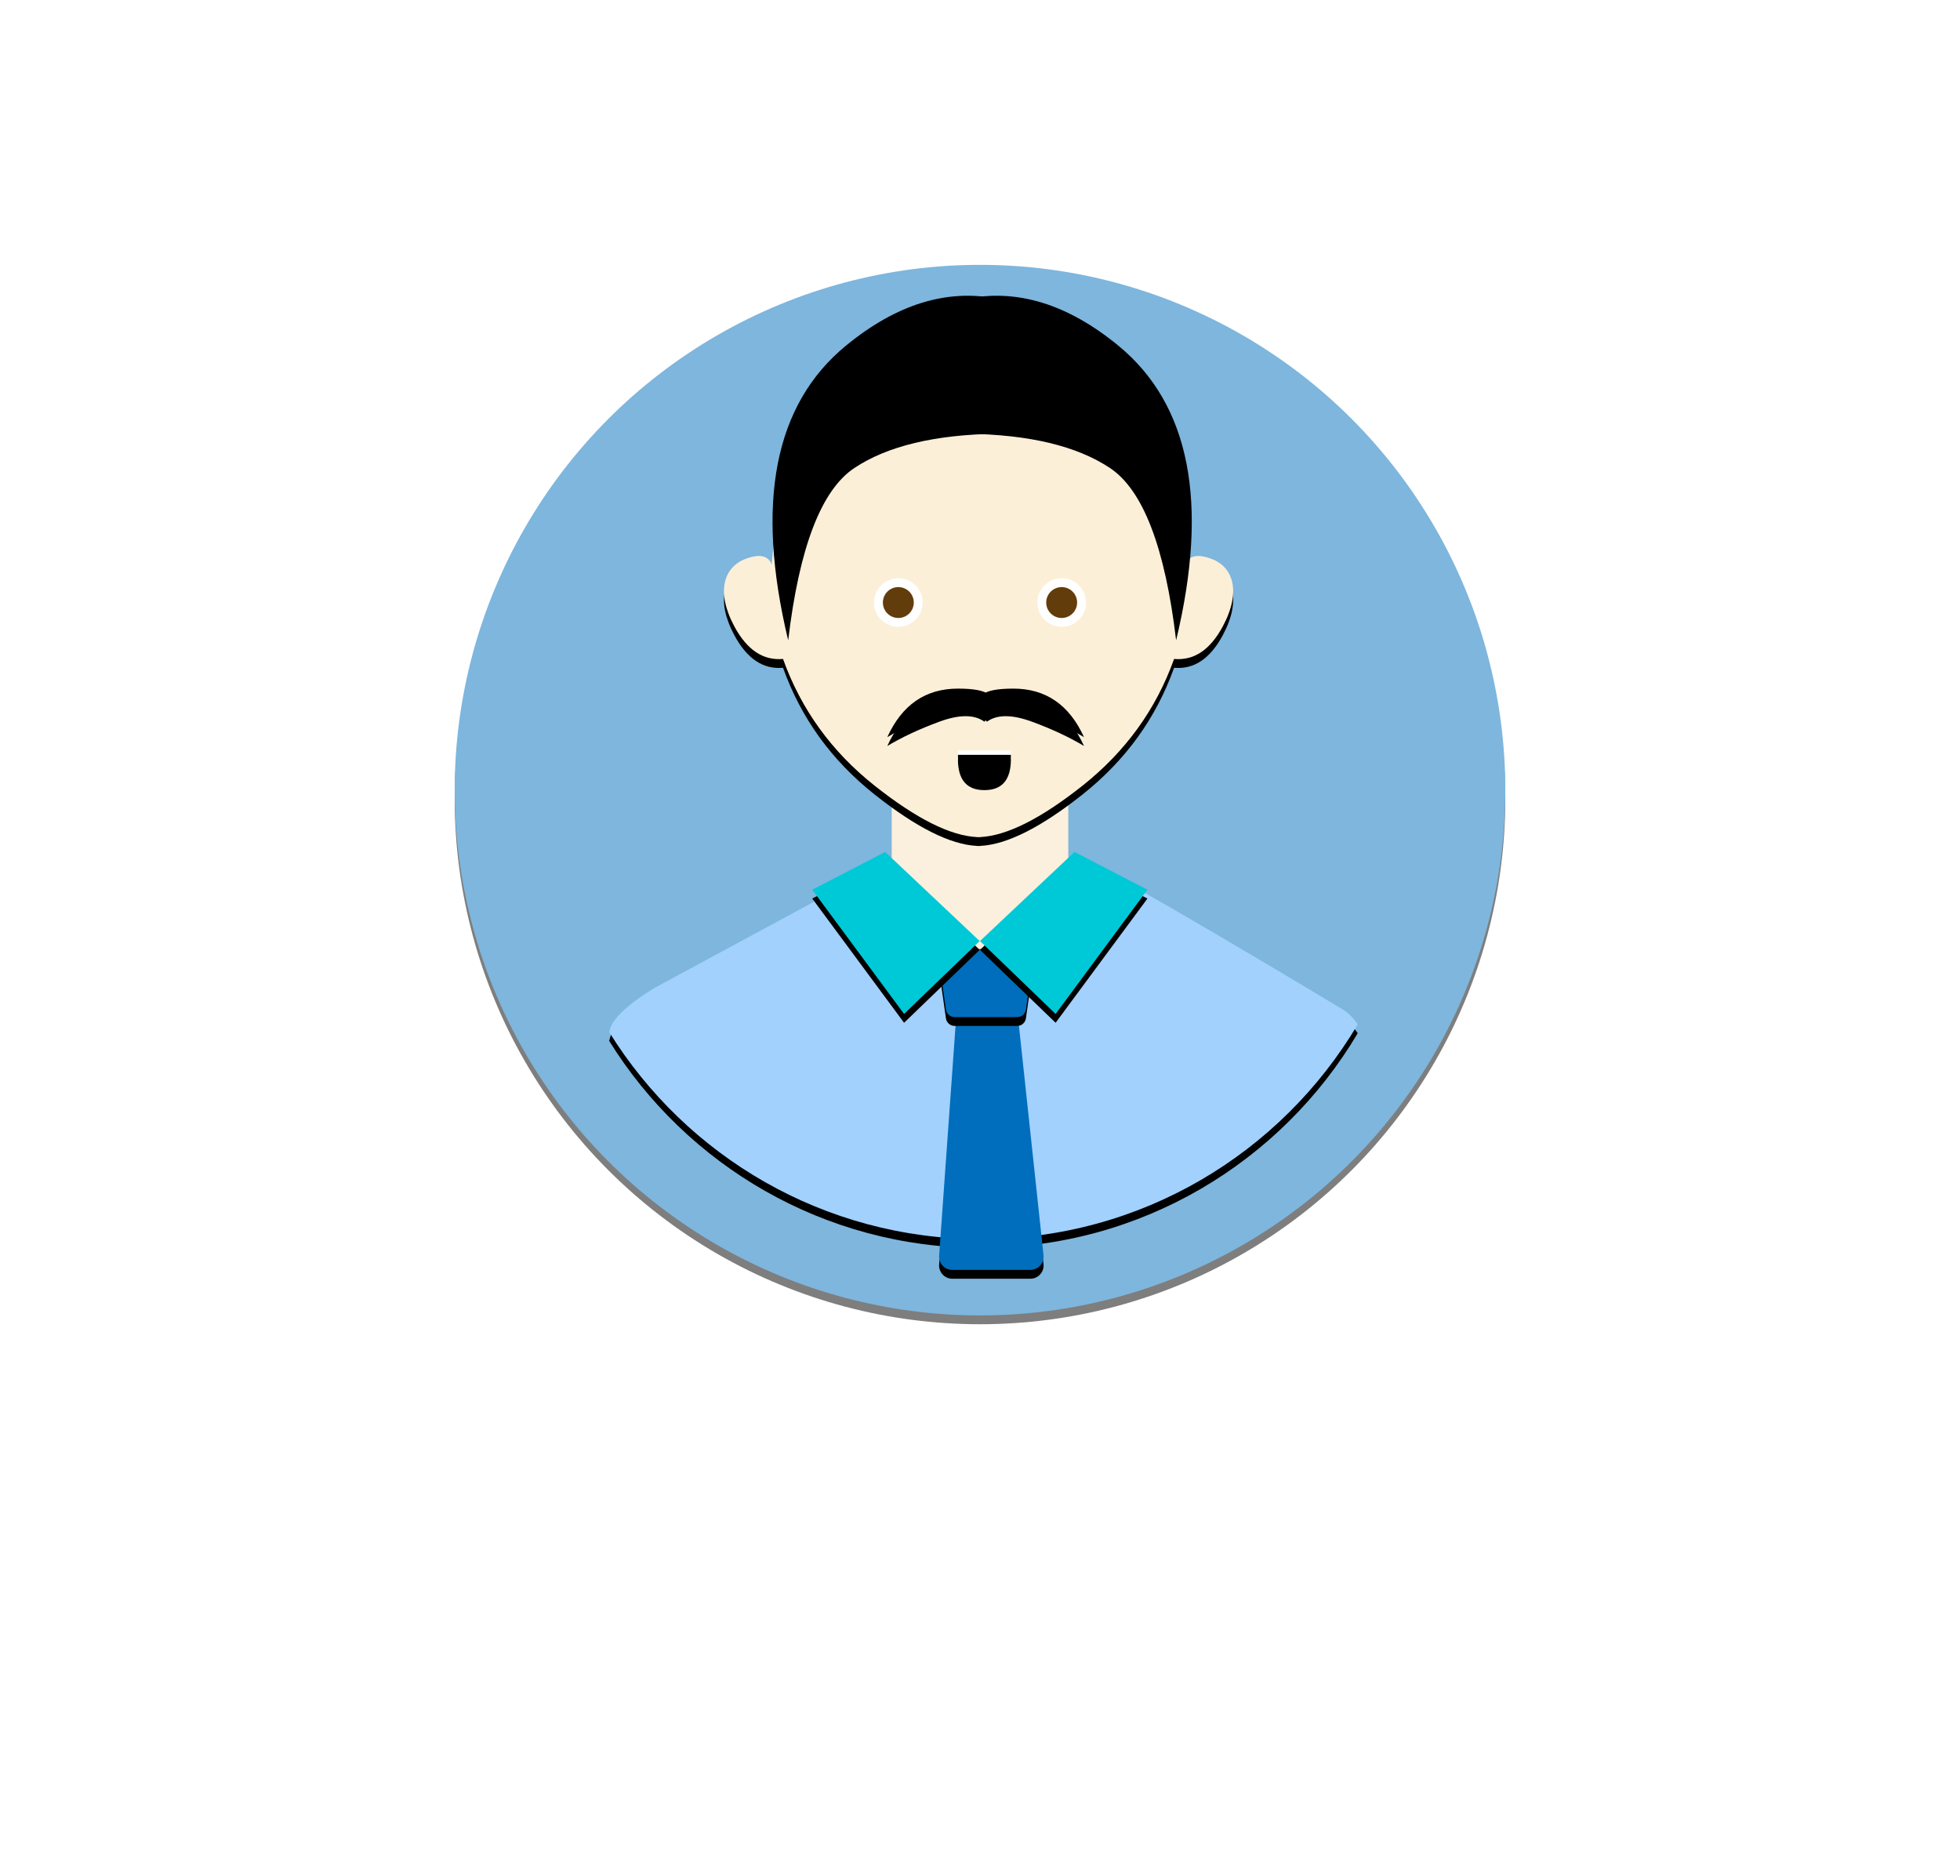 <?xml version="1.0" encoding="UTF-8"?>
<svg width="444px" height="425px" viewBox="0 0 444 425" version="1.1" xmlns="http://www.w3.org/2000/svg" xmlns:xlink="http://www.w3.org/1999/xlink">
    <!-- Generator: Sketch 47.1 (45422) - http://www.bohemiancoding.com/sketch -->
    <title>20-30</title>
    <desc>Created with Sketch.</desc>
    <defs>
        <circle id="path-1" cx="222" cy="179" r="119"></circle>
        <filter x="-2.9%" y="-2.1%" width="105.9%" height="105.9%" filterUnits="objectBoundingBox" id="filter-2">
            <feOffset dx="0" dy="2" in="SourceAlpha" result="shadowOffsetOuter1"></feOffset>
            <feGaussianBlur stdDeviation="2" in="shadowOffsetOuter1" result="shadowBlurOuter1"></feGaussianBlur>
            <feColorMatrix values="0 0 0 0 0   0 0 0 0 0   0 0 0 0 0  0 0 0 0.227 0" type="matrix" in="shadowBlurOuter1"></feColorMatrix>
        </filter>
        <path d="M138,233.813 C155.48,261.966 186.678,280.713 222.254,280.713 C258.558,280.713 290.303,261.191 307.564,232.072 C306.52,230.543 305.407,229.424 304.226,228.715 C301.168,226.88 250.394,196.293 245.5,195.07 C242.237,194.254 241.829,200.576 244.276,214.034 L227.148,215.257 L215.525,215.257 L201.455,195.07 L148.234,223.821 C142.933,227.084 139.67,229.939 138.446,232.386 C138.298,232.683 138.149,233.159 138,233.813 Z" id="path-3"></path>
        <filter x="-4.1%" y="-5.8%" width="108.3%" height="116.3%" filterUnits="objectBoundingBox" id="filter-4">
            <feOffset dx="0" dy="2" in="SourceAlpha" result="shadowOffsetOuter1"></feOffset>
            <feGaussianBlur stdDeviation="2" in="shadowOffsetOuter1" result="shadowBlurOuter1"></feGaussianBlur>
            <feColorMatrix values="0 0 0 0 0   0 0 0 0 0   0 0 0 0 0  0 0 0 0.113 0" type="matrix" in="shadowBlurOuter1"></feColorMatrix>
        </filter>
        <path d="M219.711,226 L227.44,226 L227.44,226 C228.973,226 230.26,227.156 230.423,228.68 L236.39,284.368 L236.39,284.368 C236.566,286.015 235.374,287.494 233.726,287.67 C233.62,287.682 233.514,287.688 233.407,287.688 L215.733,287.688 L215.733,287.688 C214.076,287.688 212.733,286.344 212.733,284.688 C212.733,284.616 212.736,284.545 212.741,284.474 L216.718,228.786 L216.718,228.786 C216.83,227.216 218.137,226 219.711,226 Z" id="path-5"></path>
        <filter x="-30.4%" y="-8.1%" width="160.9%" height="122.7%" filterUnits="objectBoundingBox" id="filter-6">
            <feOffset dx="0" dy="2" in="SourceAlpha" result="shadowOffsetOuter1"></feOffset>
            <feGaussianBlur stdDeviation="2" in="shadowOffsetOuter1" result="shadowBlurOuter1"></feGaussianBlur>
            <feColorMatrix values="0 0 0 0 0   0 0 0 0 0   0 0 0 0 0  0 0 0 0.215 0" type="matrix" in="shadowBlurOuter1"></feColorMatrix>
        </filter>
        <path d="M214.632,215 L232.052,215 L232.052,215 C233.156,215 234.052,215.895 234.052,217 C234.052,217.095 234.045,217.189 234.031,217.283 L232.4,228.705 L232.4,228.705 C232.259,229.69 231.415,230.422 230.42,230.422 L216.264,230.422 L216.264,230.422 C215.269,230.422 214.425,229.69 214.284,228.705 L212.652,217.283 L212.652,217.283 C212.496,216.189 213.256,215.176 214.35,215.02 C214.443,215.007 214.538,215 214.632,215 Z" id="path-7"></path>
        <filter x="-33.8%" y="-32.4%" width="167.7%" height="190.8%" filterUnits="objectBoundingBox" id="filter-8">
            <feOffset dx="0" dy="2" in="SourceAlpha" result="shadowOffsetOuter1"></feOffset>
            <feGaussianBlur stdDeviation="2" in="shadowOffsetOuter1" result="shadowBlurOuter1"></feGaussianBlur>
            <feColorMatrix values="0 0 0 0 0   0 0 0 0 0   0 0 0 0 0  0 0 0 0.5 0" type="matrix" in="shadowBlurOuter1"></feColorMatrix>
        </filter>
        <polygon id="path-9" points="200.517 193 221.927 213.187 204.799 229.704 184 201.564"></polygon>
        <filter x="-18.5%" y="-13.6%" width="136.9%" height="138.1%" filterUnits="objectBoundingBox" id="filter-10">
            <feOffset dx="0" dy="2" in="SourceAlpha" result="shadowOffsetOuter1"></feOffset>
            <feGaussianBlur stdDeviation="2" in="shadowOffsetOuter1" result="shadowBlurOuter1"></feGaussianBlur>
            <feColorMatrix values="0 0 0 0 0   0 0 0 0 0   0 0 0 0 0  0 0 0 0.188 0" type="matrix" in="shadowBlurOuter1"></feColorMatrix>
        </filter>
        <polygon id="path-11" points="243.411 193 259.927 201.564 239.129 229.704 222 213.187"></polygon>
        <filter x="-18.5%" y="-13.6%" width="136.9%" height="138.1%" filterUnits="objectBoundingBox" id="filter-12">
            <feOffset dx="0" dy="2" in="SourceAlpha" result="shadowOffsetOuter1"></feOffset>
            <feGaussianBlur stdDeviation="2" in="shadowOffsetOuter1" result="shadowBlurOuter1"></feGaussianBlur>
            <feColorMatrix values="0 0 0 0 0   0 0 0 0 0   0 0 0 0 0  0 0 0 0.184 0" type="matrix" in="shadowBlurOuter1"></feColorMatrix>
        </filter>
        <path d="M221.674,189.649 C221.796,189.652 221.917,189.654 222.037,189.654 L222.037,189.636 C228.053,189.345 235.764,185.477 245.169,178.031 C254.956,170.282 261.889,160.699 265.968,149.28 C270.454,149.687 274.124,147.24 276.979,141.939 C281.261,133.986 279.312,128.481 274.532,126.645 C271.345,125.422 269.344,125.83 268.529,127.869 C267.637,116.858 264.948,108.293 260.462,102.176 C256.026,96.127 243.218,93.069 222.037,93.001 C221.916,93 221.795,93 221.674,93 C221.553,93 221.432,93 221.311,93 C200.13,93.069 187.321,96.127 182.886,102.176 C178.4,108.293 175.711,116.858 174.819,127.869 C174.004,125.83 172.003,125.422 168.816,126.645 C164.036,128.481 162.087,133.986 166.369,141.939 C169.224,147.24 172.894,149.687 177.38,149.28 C181.458,160.699 188.391,170.282 198.179,178.031 C207.584,185.477 215.295,189.345 221.311,189.636 L221.311,189.654 C221.431,189.654 221.552,189.652 221.674,189.649 Z" id="path-13"></path>
        <filter x="-6.1%" y="-5.2%" width="112.1%" height="114.5%" filterUnits="objectBoundingBox" id="filter-14">
            <feOffset dx="0" dy="2" in="SourceAlpha" result="shadowOffsetOuter1"></feOffset>
            <feGaussianBlur stdDeviation="2" in="shadowOffsetOuter1" result="shadowBlurOuter1"></feGaussianBlur>
            <feColorMatrix values="0 0 0 0 0   0 0 0 0 0   0 0 0 0 0  0 0 0 0.198 0" type="matrix" in="shadowBlurOuter1"></feColorMatrix>
        </filter>
        <path d="M215,129 L193,129" id="path-15"></path>
        <filter x="-31.8%" y="-250.0%" width="163.6%" height="800.0%" filterUnits="objectBoundingBox" id="filter-16">
            <feOffset dx="0" dy="2" in="SourceAlpha" result="shadowOffsetOuter1"></feOffset>
            <feGaussianBlur stdDeviation="2" in="shadowOffsetOuter1" result="shadowBlurOuter1"></feGaussianBlur>
            <feColorMatrix values="0 0 0 0 0   0 0 0 0 0   0 0 0 0 0  0 0 0 0.069 0" type="matrix" in="shadowBlurOuter1"></feColorMatrix>
        </filter>
        <path d="M201,167 C204.333,159.667 209.667,156 217,156 C224.333,156 226.333,157.833 223,161.5 C220.708,159.833 217.302,159.833 212.781,161.5 C208.26,163.167 204.333,165 201,167 Z" id="path-17"></path>
        <filter x="-29.7%" y="-45.5%" width="159.4%" height="227.3%" filterUnits="objectBoundingBox" id="filter-18">
            <feOffset dx="0" dy="2" in="SourceAlpha" result="shadowOffsetOuter1"></feOffset>
            <feGaussianBlur stdDeviation="2" in="shadowOffsetOuter1" result="shadowBlurOuter1"></feGaussianBlur>
            <feColorMatrix values="0 0 0 0 0   0 0 0 0 0   0 0 0 0 0  0 0 0 0.194 0" type="matrix" in="shadowBlurOuter1"></feColorMatrix>
        </filter>
        <path d="M222,167 C225.333,159.667 230.667,156 238,156 C245.333,156 247.333,157.833 244,161.5 C241.708,159.833 238.302,159.833 233.781,161.5 C229.26,163.167 225.333,165 222,167 Z" id="path-19"></path>
        <filter x="-29.7%" y="-45.5%" width="159.4%" height="227.3%" filterUnits="objectBoundingBox" id="filter-20">
            <feOffset dx="0" dy="2" in="SourceAlpha" result="shadowOffsetOuter1"></feOffset>
            <feGaussianBlur stdDeviation="2" in="shadowOffsetOuter1" result="shadowBlurOuter1"></feGaussianBlur>
            <feColorMatrix values="0 0 0 0 0   0 0 0 0 0   0 0 0 0 0  0 0 0 0.194 0" type="matrix" in="shadowBlurOuter1"></feColorMatrix>
        </filter>
        <path d="M217,170 L229,170 C229,174.667 227,177 223,177 C219,177 217,174.667 217,170 Z" id="path-21"></path>
        <filter x="-58.3%" y="-71.4%" width="216.7%" height="300.0%" filterUnits="objectBoundingBox" id="filter-22">
            <feOffset dx="0" dy="2" in="SourceAlpha" result="shadowOffsetOuter1"></feOffset>
            <feGaussianBlur stdDeviation="2" in="shadowOffsetOuter1" result="shadowBlurOuter1"></feGaussianBlur>
            <feColorMatrix values="0 0 0 0 0   0 0 0 0 0   0 0 0 0 0  0 0 0 0.068 0" type="matrix" in="shadowBlurOuter1"></feColorMatrix>
        </filter>
        <filter x="-50.0%" y="-57.1%" width="200.0%" height="271.4%" filterUnits="objectBoundingBox" id="filter-23">
            <feGaussianBlur stdDeviation="1.5" in="SourceAlpha" result="shadowBlurInner1"></feGaussianBlur>
            <feOffset dx="0" dy="1" in="shadowBlurInner1" result="shadowOffsetInner1"></feOffset>
            <feComposite in="shadowOffsetInner1" in2="SourceAlpha" operator="arithmetic" k2="-1" k3="1" result="shadowInnerInner1"></feComposite>
            <feColorMatrix values="0 0 0 0 0   0 0 0 0 0   0 0 0 0 0  0 0 0 0.175 0" type="matrix" in="shadowInnerInner1"></feColorMatrix>
        </filter>
    </defs>
    <g id="Page-1" stroke="none" stroke-width="1" fill="none" fill-rule="evenodd">
        <g id="20-30">
            <g id="Oval-3" opacity="0.507">
                <use fill="black" fill-opacity="1" filter="url(#filter-2)" xlink:href="#path-1"></use>
                <use fill="#006EBC" fill-rule="evenodd" xlink:href="#path-1"></use>
            </g>
            <g id="Combined-Shape">
                <use fill="black" fill-opacity="1" filter="url(#filter-4)" xlink:href="#path-3"></use>
                <use fill="#A2D1FE" fill-rule="evenodd" xlink:href="#path-3"></use>
            </g>
            <polygon id="Path-5" fill="#FAF0DD" points="202 175 242 175 242 217 202 217"></polygon>
            <g id="Rectangle-2">
                <use fill="black" fill-opacity="1" filter="url(#filter-6)" xlink:href="#path-5"></use>
                <use fill="#006EBC" fill-rule="evenodd" xlink:href="#path-5"></use>
            </g>
            <g id="Rectangle">
                <use fill="black" fill-opacity="1" filter="url(#filter-8)" xlink:href="#path-7"></use>
                <use fill="#006EBC" fill-rule="evenodd" xlink:href="#path-7"></use>
            </g>
            <g id="Path-3">
                <use fill="black" fill-opacity="1" filter="url(#filter-10)" xlink:href="#path-9"></use>
                <use fill="#00C9D7" fill-rule="evenodd" xlink:href="#path-9"></use>
            </g>
            <g id="Path-3">
                <use fill="black" fill-opacity="1" filter="url(#filter-12)" xlink:href="#path-11"></use>
                <use fill="#00C9D7" fill-rule="evenodd" xlink:href="#path-11"></use>
            </g>
            <g id="Combined-Shape">
                <use fill="black" fill-opacity="1" filter="url(#filter-14)" xlink:href="#path-13"></use>
                <use fill="#FCEFD8" fill-rule="evenodd" xlink:href="#path-13"></use>
            </g>
            <path d="M266.428,145.064 C273.917,113.862 269.548,91.604 253.323,78.291 C241.895,68.914 230.454,65.378 219,67.682 L219,98.26 C233.145,98.449 243.962,101.04 251.451,106.032 C258.939,111.025 263.932,124.035 266.428,145.064 Z" id="Path-7" fill="#000000"></path>
            <path d="M178.547,145.064 C171.059,113.862 175.427,91.604 191.652,78.291 C203.08,68.914 214.521,65.378 225.975,67.682 L225.975,98.26 C211.83,98.449 201.013,101.04 193.525,106.032 C186.036,111.025 181.043,124.035 178.547,145.064 Z" id="Path-7" fill="#000000"></path>
            <circle id="Oval" fill="#FFFFFF" cx="203.5" cy="136.5" r="5.5"></circle>
            <circle id="Oval-2" fill="#633C0C" cx="203.5" cy="136.5" r="3.5"></circle>
            <circle id="Oval" fill="#FFFFFF" cx="240.5" cy="136.5" r="5.5"></circle>
            <circle id="Oval-2" fill="#633C0C" cx="240.5" cy="136.5" r="3.5"></circle>
            <g id="Path-10" fill-opacity="1" fill="black">
                <use filter="url(#filter-16)" xlink:href="#path-15"></use>
            </g>
            <path d="" id="Path-9" stroke="#979797"></path>
            <g id="Path-8">
                <use fill="black" fill-opacity="1" filter="url(#filter-18)" xlink:href="#path-17"></use>
                <use fill="#000000" fill-rule="evenodd" xlink:href="#path-17"></use>
            </g>
            <g id="Path-8" transform="translate(233.781, 161.5) scale(-1, 1) translate(-233.781, -161.5) ">
                <use fill="black" fill-opacity="1" filter="url(#filter-20)" xlink:href="#path-19"></use>
                <use fill="#000000" fill-rule="evenodd" xlink:href="#path-19"></use>
            </g>
            <g id="Path-14">
                <use fill="black" fill-opacity="1" filter="url(#filter-22)" xlink:href="#path-21"></use>
                <use fill="#FFFFFF" fill-rule="evenodd" xlink:href="#path-21"></use>
                <use fill="black" fill-opacity="1" filter="url(#filter-23)" xlink:href="#path-21"></use>
            </g>
        </g>
    </g>
</svg>